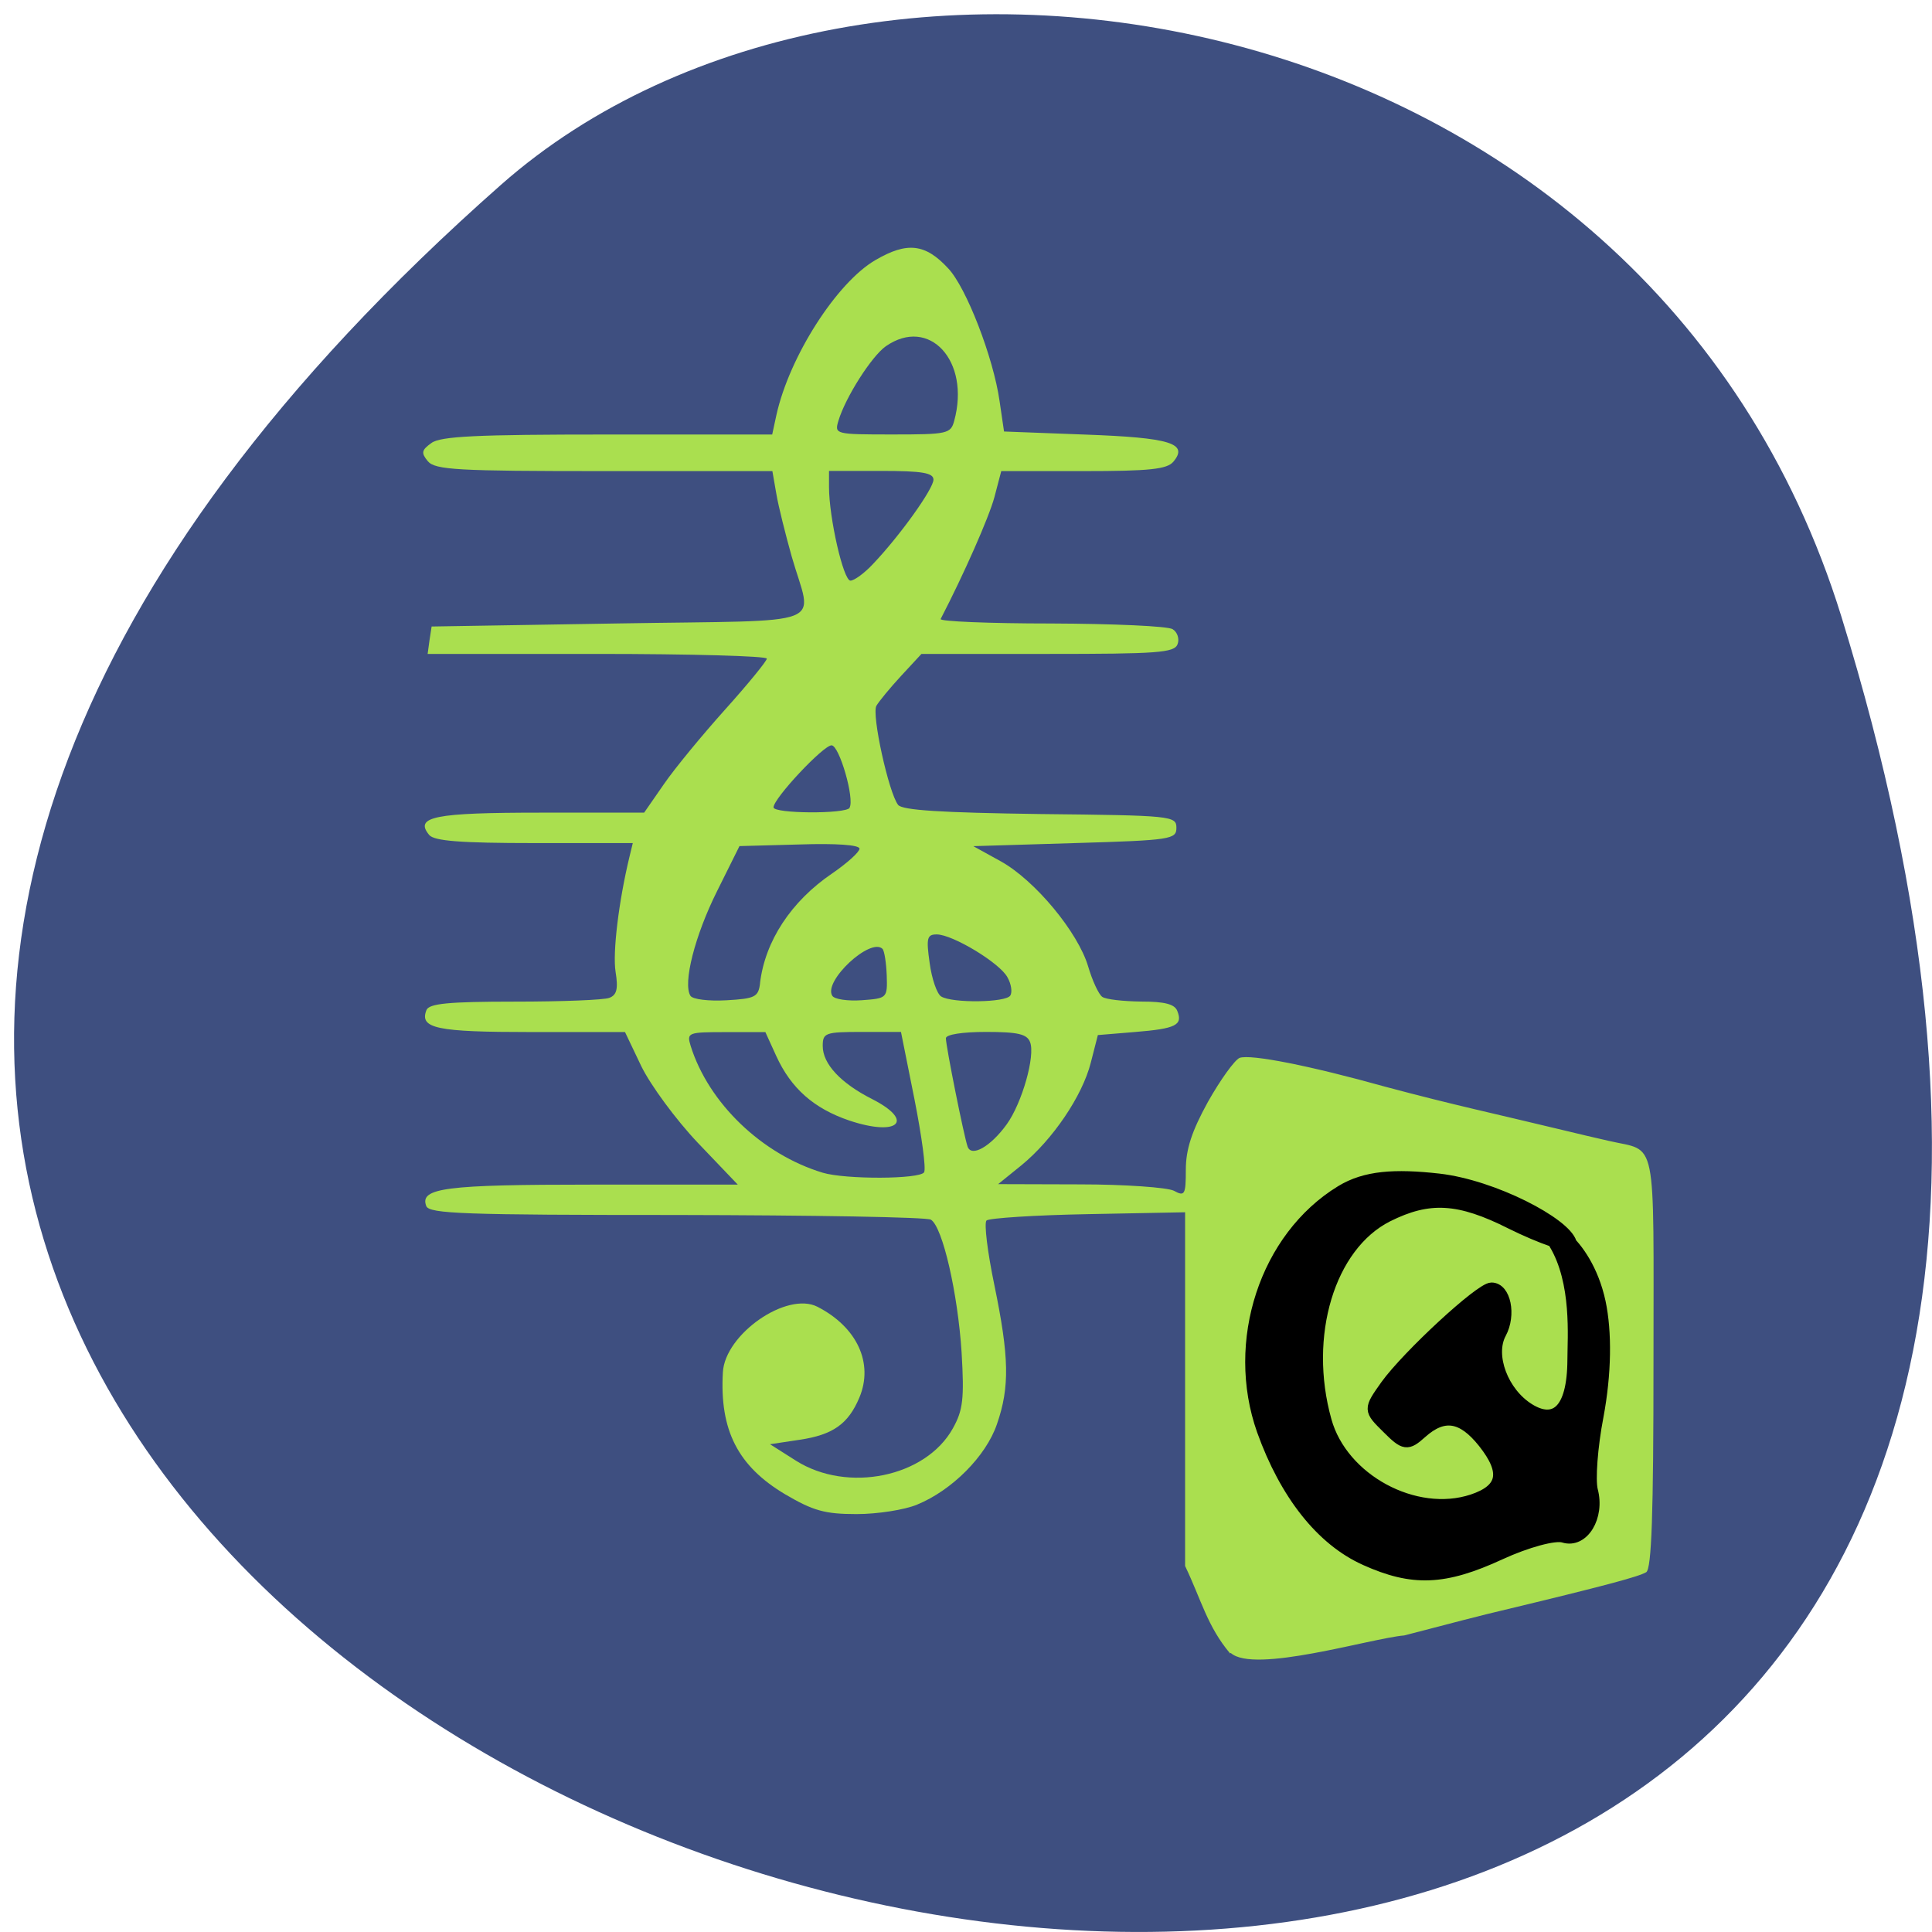 <svg xmlns="http://www.w3.org/2000/svg" viewBox="0 0 32 32"><path d="m 30.5 10.215 c 11.93 38.613 -52.18 19.301 -22.2 -7.156 c 6.01 -5.301 18.98 -3.258 22.2 7.156" fill="#3e4f80"/><path d="m 20.375 27.387 c -0.379 -0.449 -0.48 -0.895 -0.746 -1.449 v -5.859 l -1.605 0.031 c -0.883 0.016 -1.641 0.066 -1.684 0.105 c -0.043 0.043 0.016 0.523 0.129 1.066 c 0.246 1.191 0.258 1.691 0.043 2.309 c -0.18 0.527 -0.742 1.094 -1.324 1.332 c -0.207 0.086 -0.656 0.156 -1 0.156 c -0.527 0 -0.719 -0.055 -1.184 -0.328 c -0.781 -0.465 -1.086 -1.059 -1.031 -2.02 c 0.035 -0.633 1.059 -1.344 1.566 -1.086 c 0.656 0.336 0.934 0.934 0.695 1.504 c -0.184 0.438 -0.438 0.617 -0.988 0.699 l -0.492 0.074 l 0.43 0.273 c 0.855 0.539 2.148 0.273 2.598 -0.535 c 0.168 -0.301 0.191 -0.488 0.145 -1.262 c -0.063 -0.973 -0.313 -2.074 -0.508 -2.195 c -0.063 -0.043 -1.957 -0.074 -4.207 -0.078 c -3.523 0 -4.102 -0.02 -4.152 -0.148 c -0.113 -0.301 0.316 -0.355 2.746 -0.355 h 2.414 l -0.664 -0.695 c -0.363 -0.383 -0.781 -0.953 -0.934 -1.266 l -0.27 -0.566 h -1.555 c -1.566 0 -1.852 -0.059 -1.734 -0.363 c 0.043 -0.109 0.359 -0.141 1.465 -0.141 c 0.773 0 1.48 -0.027 1.566 -0.063 c 0.121 -0.047 0.148 -0.148 0.102 -0.43 c -0.051 -0.316 0.051 -1.164 0.23 -1.906 l 0.055 -0.227 h -1.629 c -1.227 0 -1.656 -0.035 -1.742 -0.133 c -0.254 -0.305 0.09 -0.371 1.844 -0.371 h 1.715 l 0.328 -0.473 c 0.18 -0.262 0.637 -0.816 1.016 -1.238 c 0.379 -0.422 0.688 -0.801 0.688 -0.84 c 0 -0.043 -1.262 -0.078 -2.809 -0.078 h -2.809 l 0.031 -0.227 l 0.035 -0.227 l 3.105 -0.051 c 3.559 -0.059 3.199 0.082 2.859 -1.109 c -0.102 -0.363 -0.219 -0.828 -0.254 -1.035 l -0.066 -0.379 h -2.785 c -2.434 0 -2.801 -0.02 -2.922 -0.164 c -0.113 -0.137 -0.105 -0.184 0.059 -0.301 c 0.152 -0.113 0.75 -0.141 2.918 -0.141 h 2.727 l 0.07 -0.324 c 0.215 -0.969 1 -2.195 1.641 -2.566 c 0.523 -0.305 0.824 -0.273 1.203 0.137 c 0.301 0.316 0.75 1.48 0.852 2.199 l 0.074 0.504 l 1.344 0.051 c 1.41 0.051 1.715 0.145 1.461 0.449 c -0.105 0.125 -0.391 0.156 -1.488 0.156 h -1.363 l -0.113 0.43 c -0.09 0.336 -0.508 1.281 -0.891 2.02 c -0.02 0.039 0.801 0.074 1.832 0.074 c 1.027 0.004 1.93 0.043 2.01 0.094 c 0.078 0.047 0.117 0.16 0.082 0.25 c -0.055 0.141 -0.332 0.16 -2.152 0.16 h -2.09 l -0.336 0.363 c -0.184 0.199 -0.367 0.422 -0.41 0.496 c -0.082 0.141 0.203 1.438 0.359 1.641 c 0.07 0.09 0.715 0.129 2.352 0.152 c 2.18 0.023 2.258 0.031 2.258 0.227 c 0 0.191 -0.082 0.207 -1.68 0.254 l -1.684 0.051 l 0.453 0.25 c 0.57 0.316 1.281 1.176 1.449 1.742 c 0.07 0.238 0.176 0.465 0.234 0.504 c 0.059 0.043 0.348 0.074 0.645 0.078 c 0.391 0 0.555 0.043 0.598 0.156 c 0.094 0.234 -0.023 0.293 -0.699 0.348 l -0.617 0.051 l -0.117 0.457 c -0.141 0.555 -0.633 1.277 -1.148 1.699 l -0.387 0.313 l 1.355 0.004 c 0.746 0 1.445 0.051 1.555 0.105 c 0.18 0.098 0.199 0.07 0.199 -0.348 c 0 -0.336 0.098 -0.637 0.367 -1.125 c 0.207 -0.367 0.441 -0.691 0.523 -0.727 c 0.18 -0.066 1.168 0.129 2.422 0.48 c 1.176 0.313 1.715 0.422 2.93 0.715 c 0.211 0.051 0.555 0.133 0.766 0.18 c 0.809 0.188 0.738 -0.156 0.738 3.652 c 0 2.531 -0.031 3.438 -0.121 3.492 c -0.125 0.074 -0.695 0.227 -2.402 0.637 c -0.211 0.047 -0.934 0.234 -1.605 0.41 c -0.555 0.047 -2.492 0.641 -2.875 0.289 m -5.078 -7.961 c 0.035 -0.055 -0.039 -0.598 -0.16 -1.211 l -0.223 -1.113 h -0.648 c -0.609 0 -0.648 0.016 -0.648 0.234 c 0 0.297 0.301 0.617 0.82 0.879 c 0.711 0.363 0.43 0.625 -0.379 0.355 c -0.586 -0.199 -0.965 -0.531 -1.211 -1.07 l -0.18 -0.395 h -0.652 c -0.633 0 -0.652 0.008 -0.586 0.227 c 0.297 0.949 1.18 1.797 2.188 2.102 c 0.379 0.113 1.609 0.109 1.68 -0.008 m 1.367 -0.793 c 0.254 -0.352 0.477 -1.137 0.387 -1.363 c -0.051 -0.133 -0.203 -0.168 -0.73 -0.168 c -0.395 0 -0.664 0.043 -0.664 0.105 c 0 0.133 0.297 1.613 0.359 1.793 c 0.063 0.184 0.383 0 0.648 -0.367 m -4.086 -2.336 c 0.082 -0.699 0.516 -1.359 1.195 -1.82 c 0.25 -0.172 0.453 -0.355 0.453 -0.41 c 0 -0.063 -0.387 -0.09 -0.992 -0.07 l -0.996 0.027 l -0.371 0.746 c -0.367 0.734 -0.57 1.527 -0.441 1.734 c 0.039 0.059 0.301 0.09 0.594 0.074 c 0.477 -0.027 0.531 -0.055 0.559 -0.281 m 2.098 -0.133 c -0.008 -0.207 -0.039 -0.406 -0.07 -0.438 c -0.199 -0.195 -0.984 0.535 -0.832 0.777 c 0.035 0.059 0.258 0.09 0.488 0.074 c 0.422 -0.031 0.426 -0.035 0.414 -0.414 m 2.047 0.336 c 0.035 -0.055 0.016 -0.191 -0.047 -0.301 c -0.125 -0.238 -0.91 -0.711 -1.172 -0.711 c -0.16 0 -0.176 0.059 -0.117 0.473 c 0.035 0.262 0.121 0.512 0.191 0.555 c 0.184 0.113 1.074 0.102 1.145 -0.016 m -2.664 -3.109 c 0.09 -0.141 -0.168 -1.035 -0.297 -1.035 c -0.137 0 -0.961 0.879 -0.961 1.027 c 0 0.105 1.191 0.113 1.262 0.008 m 0.387 -4.04 c 0.453 -0.477 1 -1.246 1 -1.395 c 0 -0.113 -0.184 -0.145 -0.863 -0.145 h -0.867 v 0.266 c 0 0.508 0.238 1.551 0.355 1.551 c 0.063 0 0.234 -0.125 0.375 -0.277 m 1.344 -2.371 c 0.27 -0.992 -0.414 -1.734 -1.133 -1.234 c -0.234 0.164 -0.668 0.844 -0.785 1.234 c -0.066 0.223 -0.059 0.227 0.895 0.227 c 0.914 0 0.965 -0.012 1.023 -0.227" fill="#aadf4f"/><path d="m 320 287.3 c -5.781 -2.594 -10.563 -8.656 -13.594 -17.12 c -4.156 -11.75 0.375 -25.594 10.406 -31.719 c 3.219 -1.969 7.125 -2.219 12.969 -1.563 c 7.281 0.844 16.719 5.813 17.5 8.406 c 0.313 0.969 -4.125 -0.656 -7.906 -2.531 c -6.938 -3.5 -10.906 -3.719 -16.406 -0.969 c -7.719 3.906 -11.313 15.813 -8.156 27.09 c 2.156 7.781 11.813 13 19.406 10.5 c 4.125 -1.375 4.594 -3.688 1.469 -7.625 c -2.813 -3.531 -5.281 -3.906 -8.219 -1.281 c -1.875 1.688 -2.25 1.625 -4.5 -0.625 c -2.469 -2.438 -2.469 -2.438 -0.188 -5.656 c 2.844 -3.938 12.5 -12.875 13.969 -12.875 c 1.813 0 2.531 3.531 1.219 5.969 c -1.594 2.938 0.281 7.906 3.781 10.06 c 3.25 2 5.781 0.469 5.813 -6.563 c 0 -2.906 0.625 -10.25 -2.469 -15.375 c -2.281 -3.844 4.188 -0.781 6.03 7.75 c 0.844 3.969 0.781 9.469 -0.281 15.13 c -0.781 4.03 -1.094 8.438 -0.75 9.813 c 0.938 3.5 -1.188 7 -3.781 6.188 c -1.156 -0.375 -4.906 0.656 -8.375 2.25 c -7.438 3.438 -11.625 3.594 -17.938 0.75" transform="matrix(0.125 0 0 0.125 -17.39 -10.08)" stroke="#000" stroke-width="1.506"/></svg>